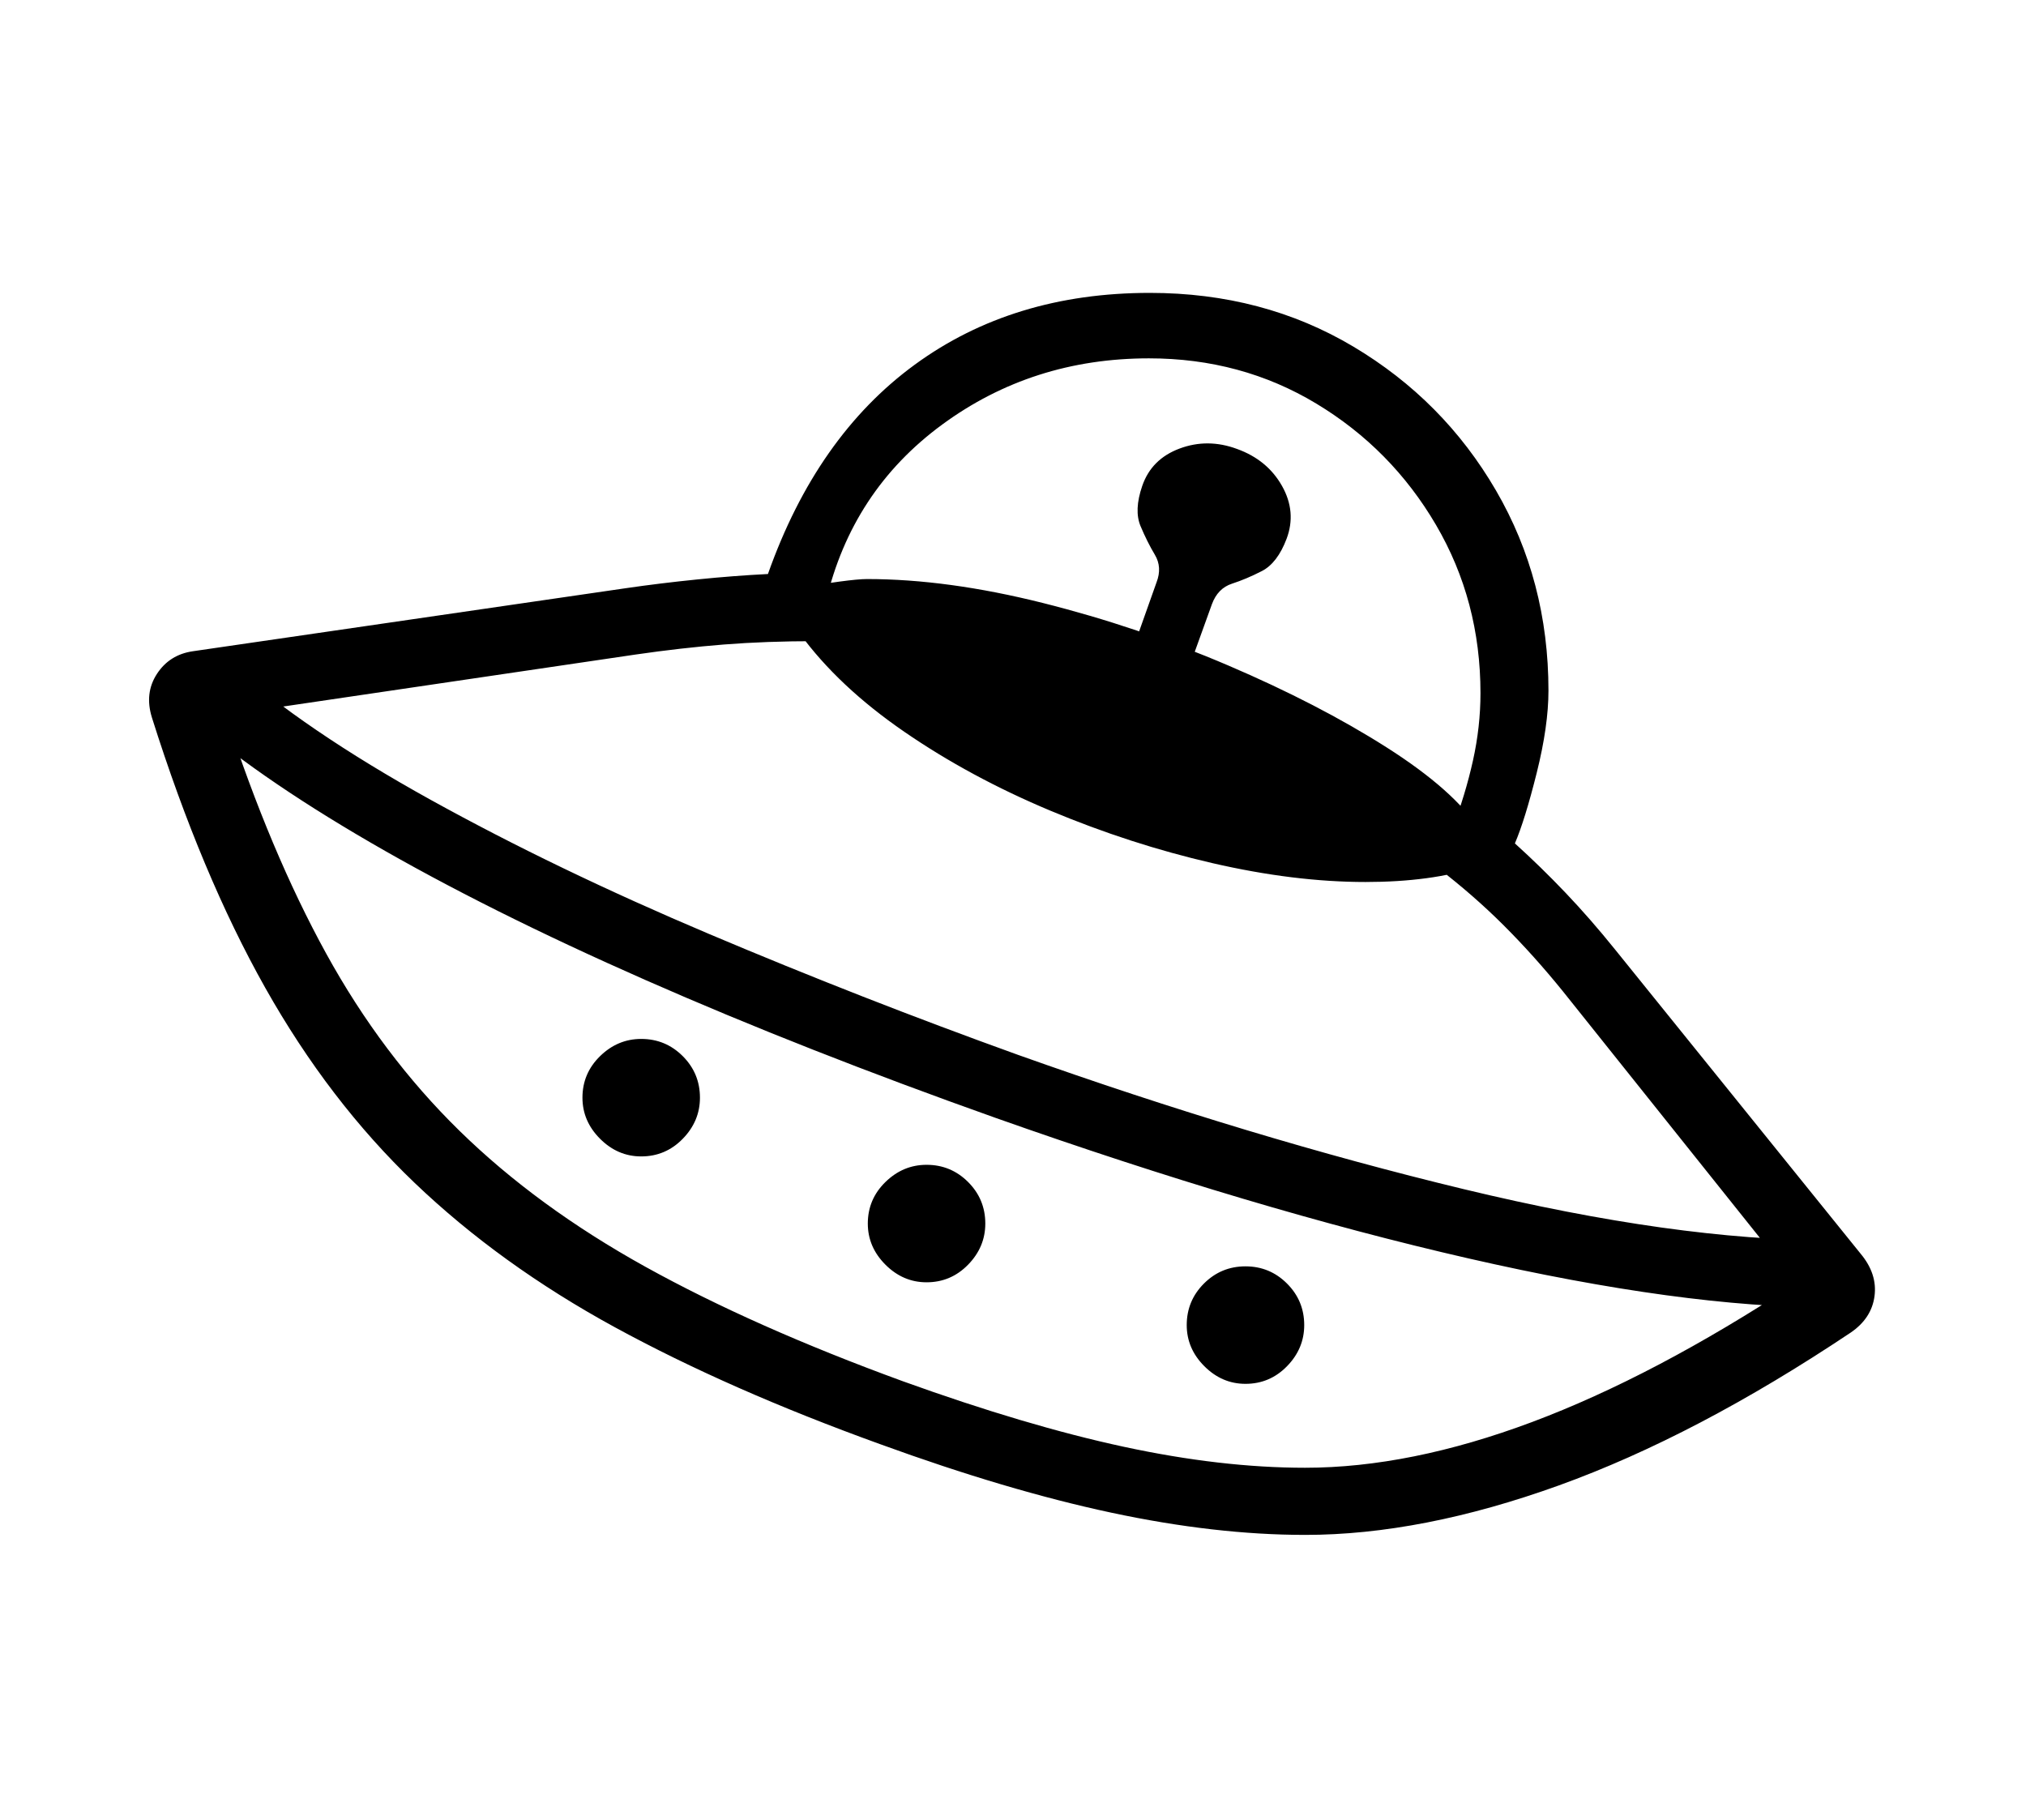 <?xml version="1.0" standalone="no"?>
<!DOCTYPE svg PUBLIC "-//W3C//DTD SVG 1.1//EN" "http://www.w3.org/Graphics/SVG/1.1/DTD/svg11.dtd">
<svg xmlns="http://www.w3.org/2000/svg" xmlns:xlink="http://www.w3.org/1999/xlink" version="1.1"
   viewBox="94 -151 2414 2169">
   <path fill="currentColor"
      d="M1649 1678q-107 0 -231 -26.5t-275 -81.5q-180 -65 -316.5 -139.5t-238.5 -172t-178 -232.5t-135 -322q-9 -29 6 -52t43 -27l515 -75q41 -6 85.5 -10.5t84.5 -6.5q58 -164 175 -249.5t280 -85.5q135 0 242.5 64t170 171.5t62.5 238.5q0 42 -14 98t-26 84q31 28 60.5 59
t58.5 67l293 363q20 24 16.5 50.5t-28.5 43.5q-184 123 -347.5 182t-302.5 59zM858 1227q-28 0 -49 -21t-21 -49q0 -29 21 -49.5t49 -20.5q29 0 49.5 20.5t20.5 49.5q0 28 -20.5 49t-49.5 21zM1198 1377q-28 0 -49 -21t-21 -49q0 -29 21 -49.5t49 -20.5q29 0 49.5 20.5
t20.5 49.5q0 28 -20.5 49t-49.5 21zM1578 1498q-28 0 -49 -21t-21 -49q0 -29 20.5 -49.5t49.5 -20.5t49.5 20.5t20.5 49.5q0 28 -20.5 49t-49.5 21zM2274 1407q-175 0 -430.5 -58.5t-563.5 -167.5q-228 -81 -416.5 -164t-328 -164t-222.5 -155l53 -60q91 81 241 164t332 160
t368 144q278 99 531 160t436 61v80zM1649 1598q125 0 270.5 -54.5t314.5 -165.5l-278 -348q-34 -42 -70 -78t-79 -69l17 -45q16 -42 25 -82.5t9 -80.5q0 -110 -53 -200.5t-142.5 -144.5t-199.5 -54q-139 0 -246.5 79t-138.5 211l-11 47q-60 0 -110.5 4t-105.5 12l-488 72
q53 163 119.5 284t159 211.5t221.5 162t307 136.5q147 53 263 78t216 25zM1853 882q-26 9 -59.5 13.5t-72.5 4.5q-85 0 -182.5 -22.5t-193 -62.5t-174 -94t-124.5 -117l15 -57q10 -2 32.5 -5t32.5 -3q96 0 209.5 28.5t221 74.5t188.5 97.5t111 98.5zM1494 691l-66 -24
l44 -124q7 -18 -2 -33t-17 -34t2 -48q11 -32 44.5 -44.5t68.5 0.5q36 13 53.5 44t5.5 63q-11 29 -29.5 38.5t-35.5 15t-24 24.5z" />
</svg>